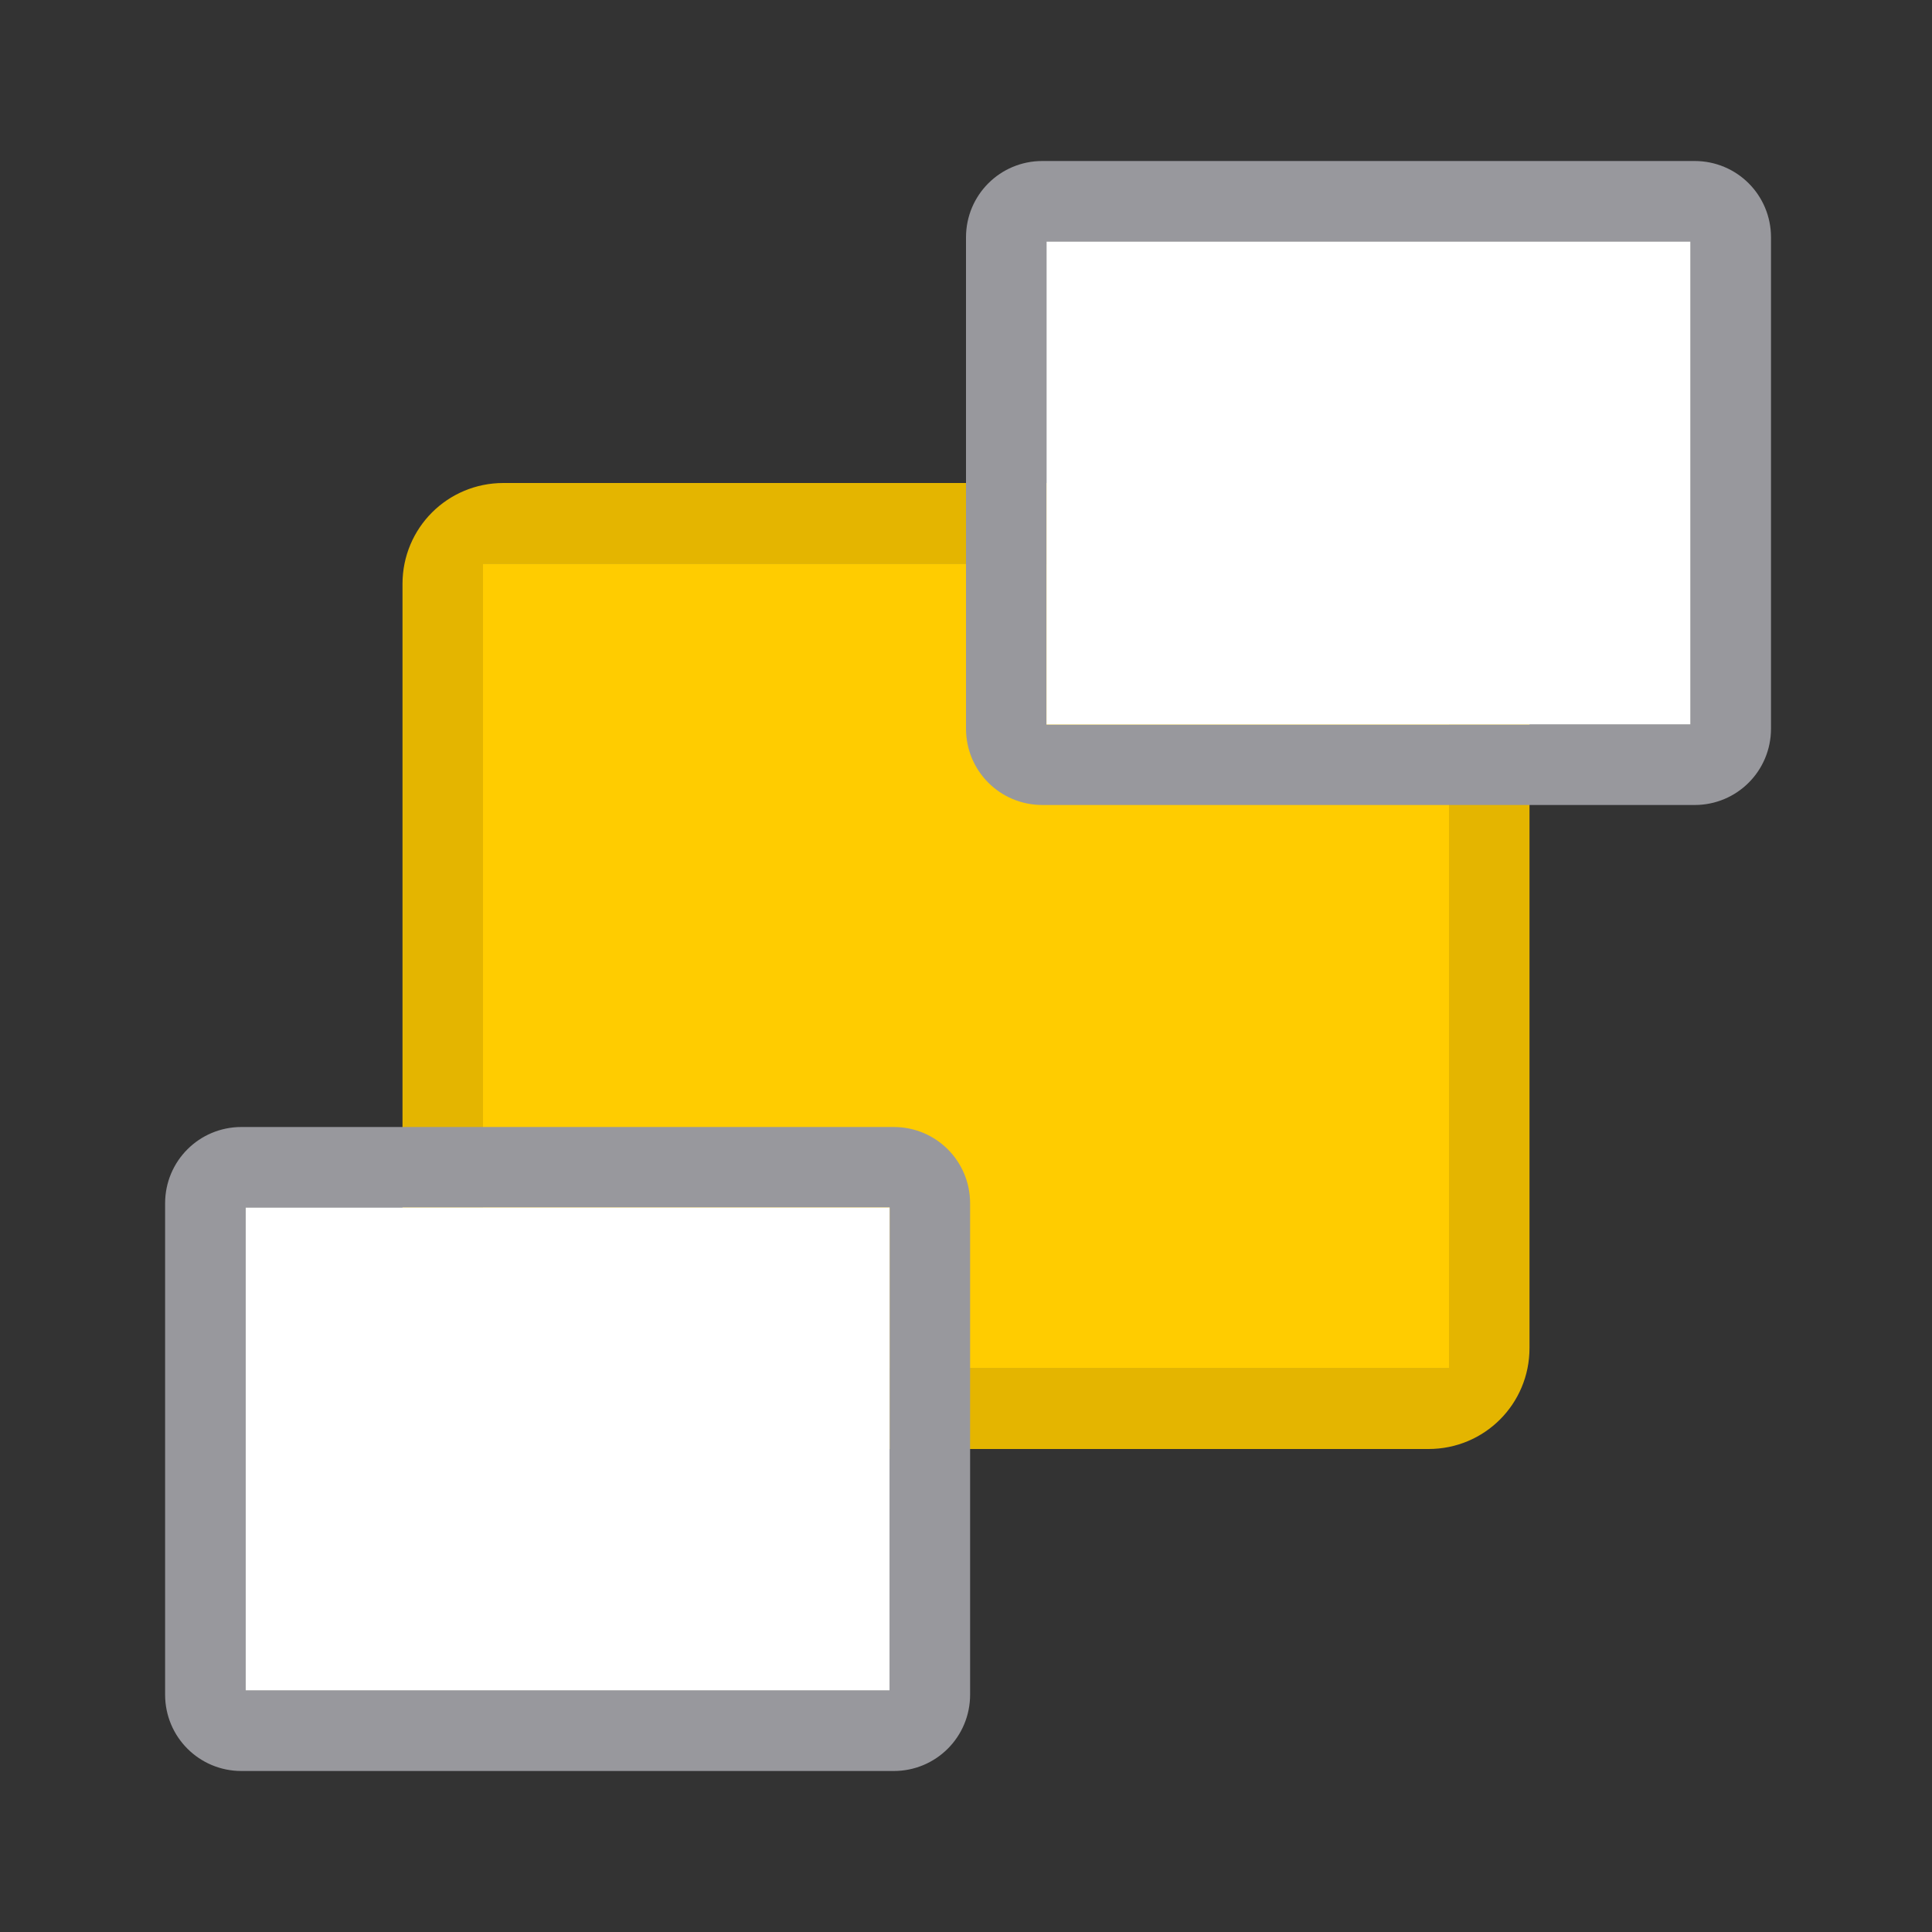 <svg viewBox="0 0 24 24" xmlns="http://www.w3.org/2000/svg" xmlns:xlink="http://www.w3.org/1999/xlink"><rect x="0" y="0" width="24" height="24" fill="#333333" stroke="none"/><linearGradient id="a" gradientTransform="translate(-12 28)" gradientUnits="userSpaceOnUse" x1="10" x2="10" y1="16" y2="2"><stop offset="0" stop-color="#f5f5f5"/><stop offset=".25" stop-color="#fdfdfd"/><stop offset="1" stop-color="#fff"/></linearGradient><linearGradient id="b" gradientUnits="userSpaceOnUse" x1="20" x2="20" xlink:href="#a" y1="9" y2="3"/><linearGradient id="c" gradientUnits="userSpaceOnUse" x1="13.949" x2="13.949" xlink:href="#a" y1="9" y2="3"/><path d="m6.254 6c-.695 0-1.254.559-1.254 1.254v9.492c0 .695.559 1.254 1.254 1.254h11.492c.695 0 1.254-.559 1.254-1.254v-9.492c0-.695-.559-1.254-1.254-1.254zm-.254 1h12v10h-12z" fill="#e4b500"/><path d="m6 7h12v10h-12z" fill="#fc0"/><g transform="translate(-9.949 12)"><path d="m12.949 2c-.526 0-.949.423-.949.949v2.051 4.051c0 .526.423.949.949.949h7.051 1.051c.526 0 .949-.423.949-.949v-2.051-4.051c0-.526-.423-.949-.949-.949h-7.051zm.051 1h1 7v4 2h-1-7v-4z" fill="#98989d"/><path d="m13 3v2 4h7 1v-2-4h-7z" fill="url(#c)"/></g><path d="m12.949 2c-.526 0-.949.423-.949.949v2.051 4.051c0 .526.423.949.949.949h7.051 1.051c.526 0 .949-.423.949-.949v-2.051-4.051c0-.526-.423-.949-.949-.949h-7.051zm.051 1h1 7v4 2h-1-7v-4z" fill="#98989d"/><path d="m13 3v2 4h7 1v-2-4h-7z" fill="url(#b)"/></svg>